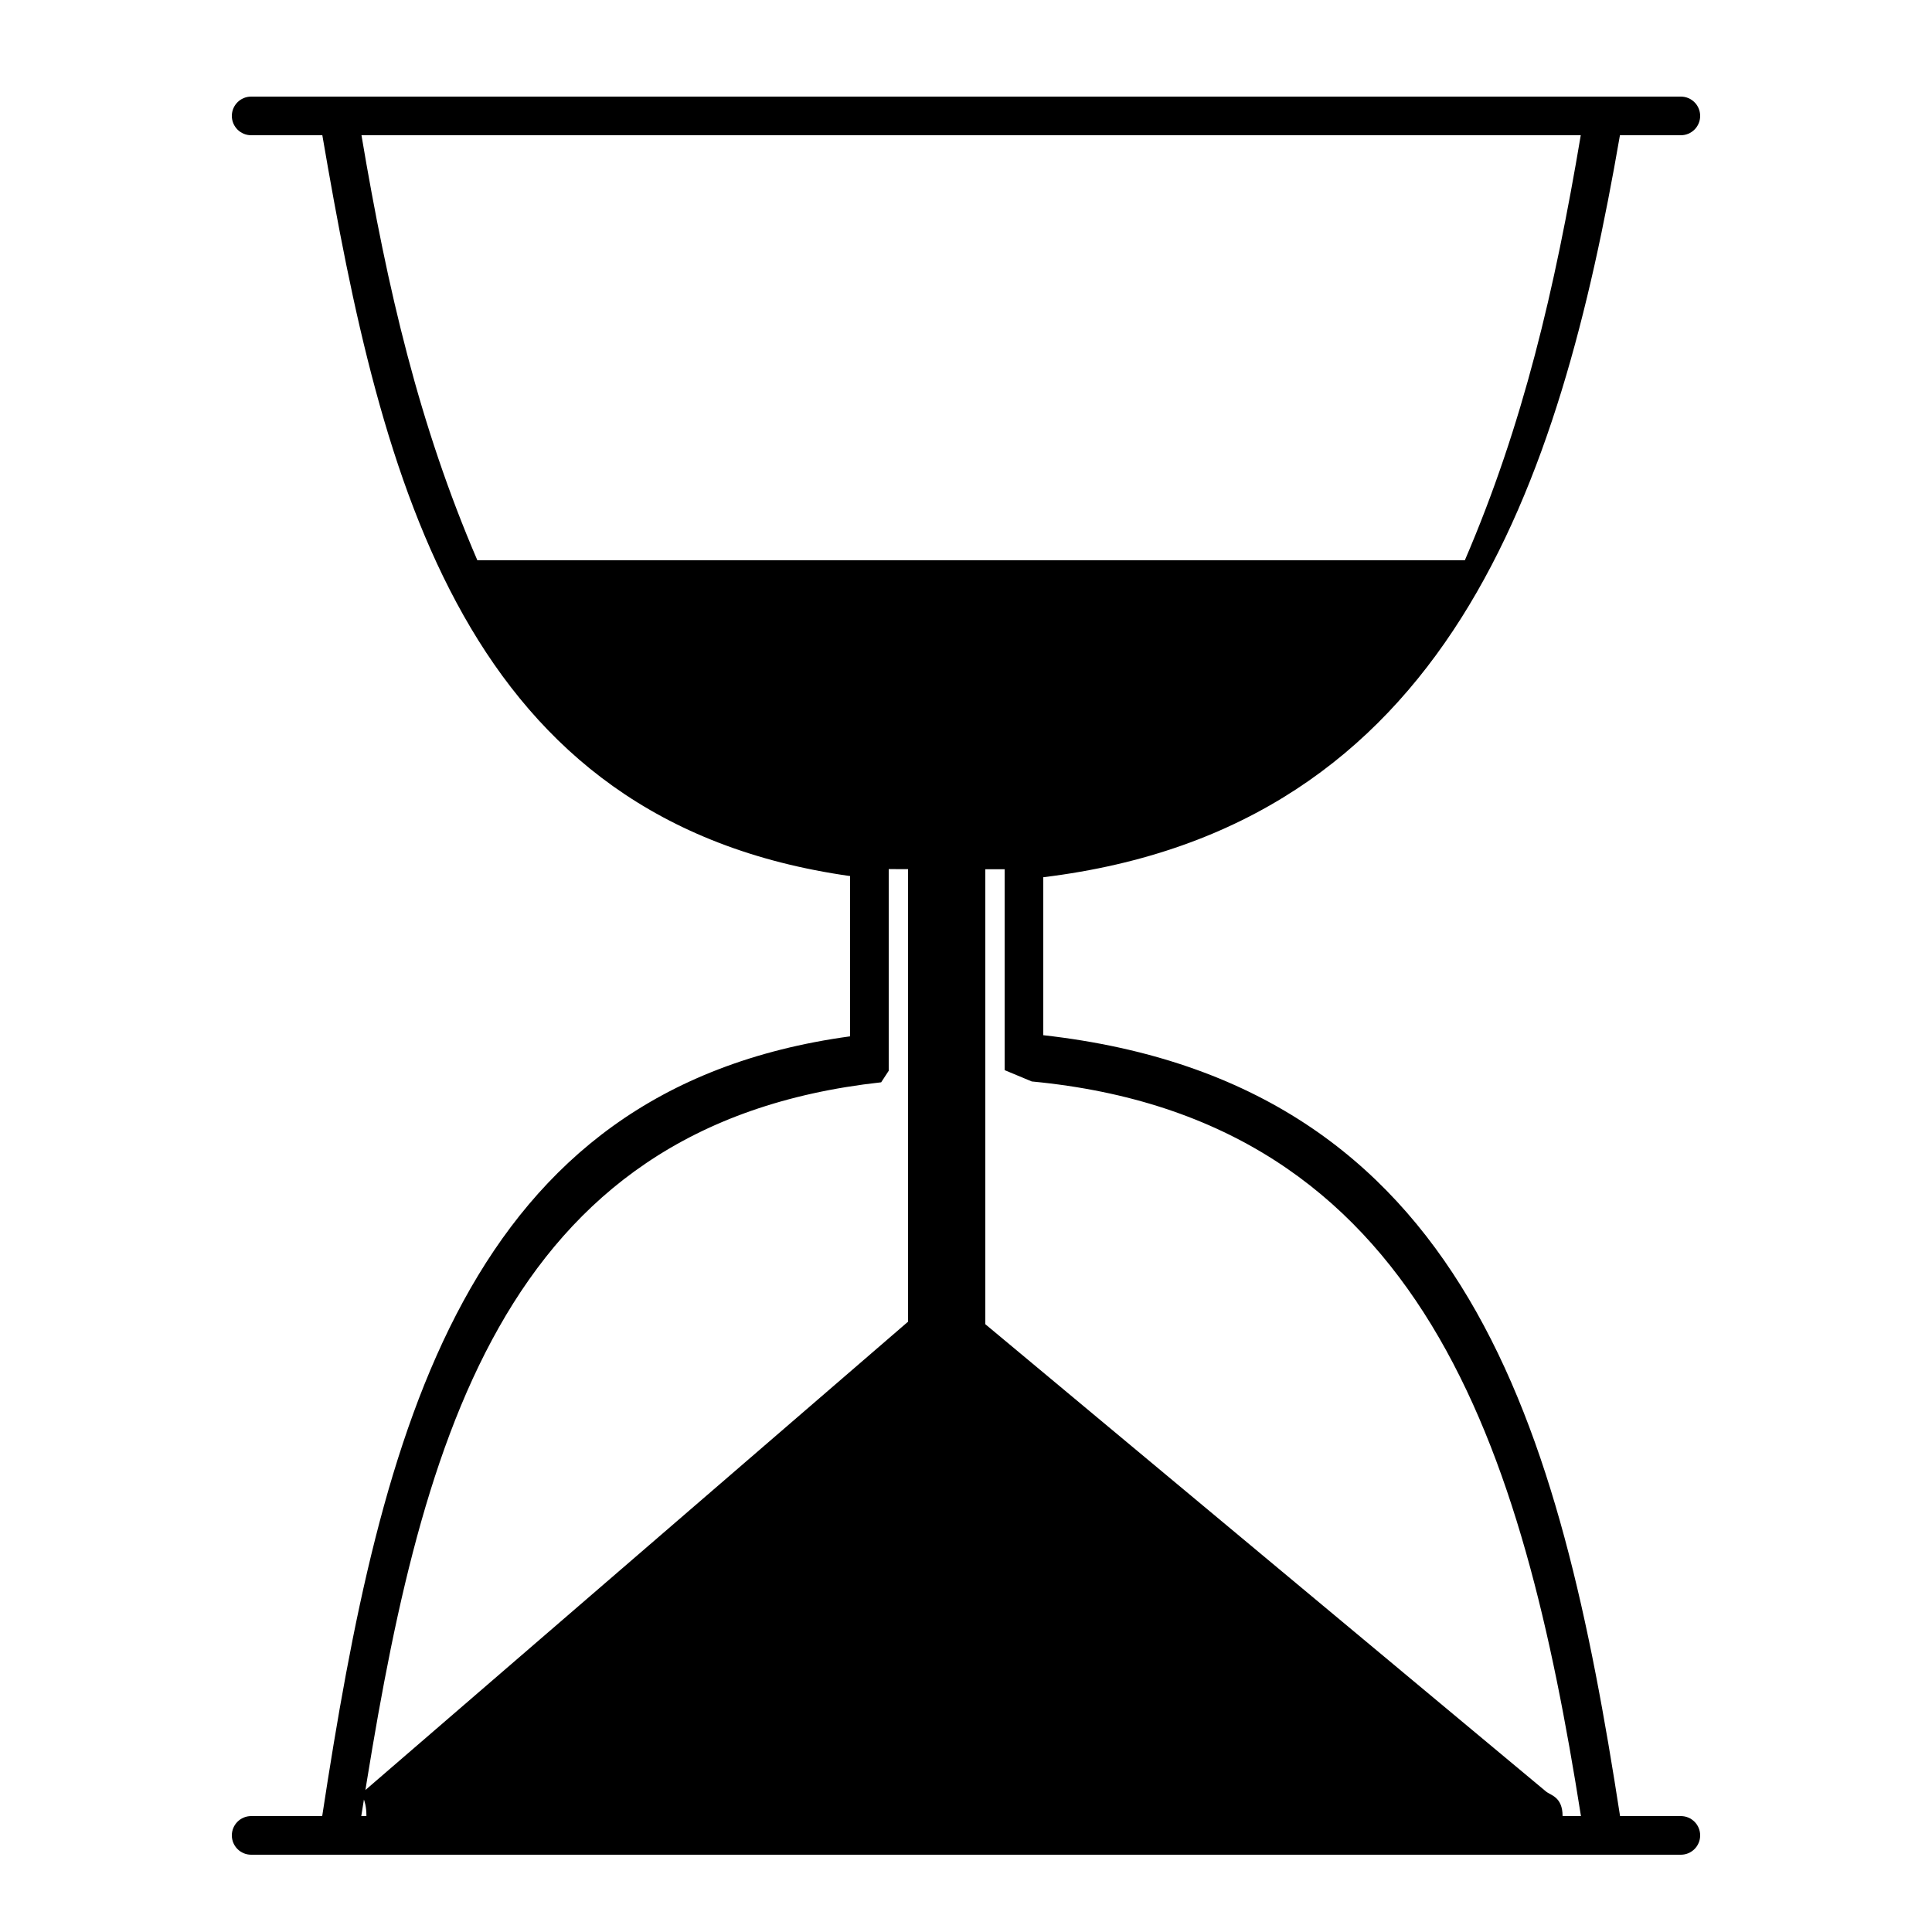 <svg xmlns="http://www.w3.org/2000/svg" xmlns:xlink="http://www.w3.org/1999/xlink" version="1.1" x="0px" y="0px" viewBox="0 0 100 100" enable-background="new 0 0 100 100" xml:space="preserve"><g><path d="M87,94h-3.146C80.768,74,76,56.055,54,53.582v-8.177C75,42.845,80.736,25,83.848,7H87c0.553,0,1-0.448,1-1s-0.447-1-1-1   h-2.823H16.354H13c-0.552,0-1,0.448-1,1s0.448,1,1,1h3.684C19.763,25,24,42.516,44,45.345v8.296C24,56.374,19.734,74,16.677,94H13   c-0.552,0-1,0.447-1,1s0.448,1,1,1h3.363h67.805H87c0.553,0,1-0.447,1-1S87.553,94,87,94z M81.82,7c-1.346,8-2.99,15-6,22H24.708   c-3.011-7-4.652-14-5.998-22H81.82z M45.609,56.02L46,55.422V44.985l1,0.001v23.425L18.822,92.73   C18.589,92.924,18.967,93,18.966,94H18.7C21.676,75,25.753,58.202,45.609,56.02z M80.879,94c0-1-0.623-1.076-0.855-1.27L51,68.541   V44.992l1,0.001v10.397l1.404,0.586C73.686,57.904,78.826,75,81.83,94H80.879z"></path></g></svg>